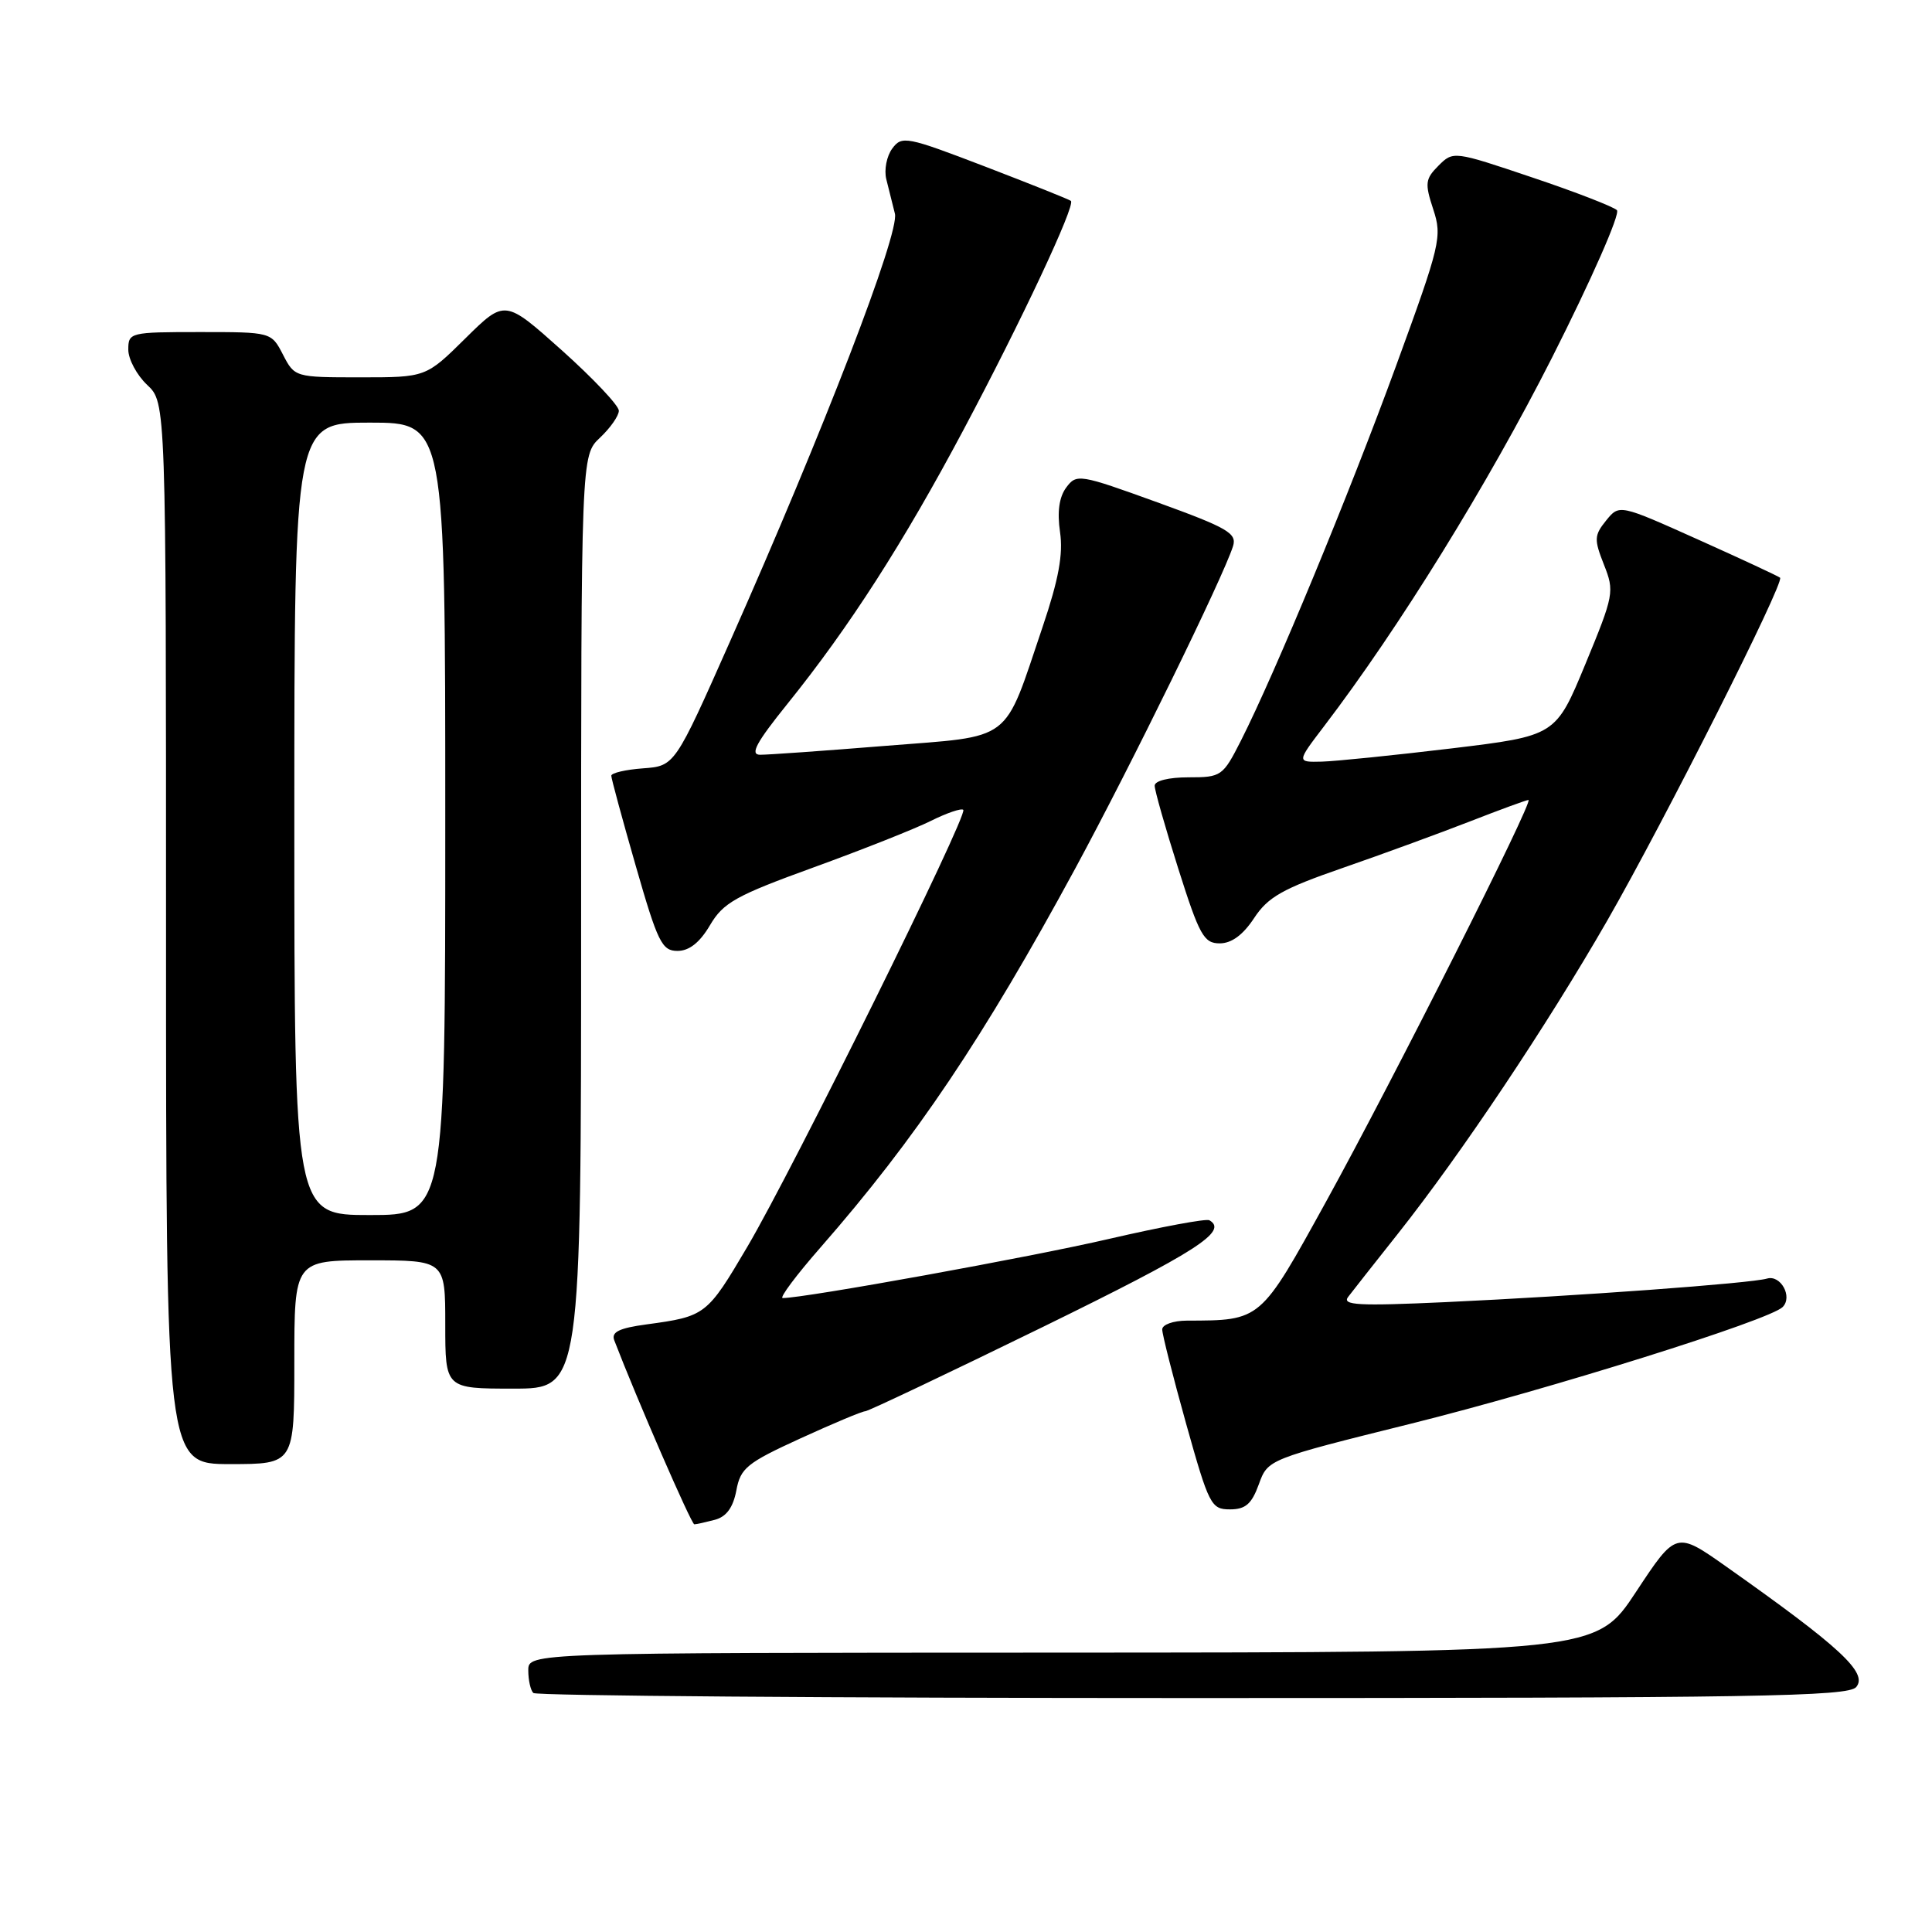 <?xml version="1.0" encoding="UTF-8" standalone="no"?>
<!DOCTYPE svg PUBLIC "-//W3C//DTD SVG 1.1//EN" "http://www.w3.org/Graphics/SVG/1.1/DTD/svg11.dtd" >
<svg xmlns="http://www.w3.org/2000/svg" xmlns:xlink="http://www.w3.org/1999/xlink" version="1.1" viewBox="0 0 256 256">
 <g >
 <path fill="currentColor"
d=" M 245.96 223.54 C 247.53 221.66 243.86 218.26 228.79 207.62 C 222.09 202.89 222.09 202.89 216.79 210.92 C 211.50 218.95 211.50 218.95 140.75 218.98 C 70.00 219.00 70.00 219.00 70.00 221.33 C 70.00 222.62 70.30 223.97 70.67 224.33 C 71.03 224.70 110.35 225.00 158.04 225.00 C 232.72 225.00 244.92 224.80 245.96 223.54 Z  M 94.73 201.38 C 96.26 200.97 97.14 199.75 97.57 197.49 C 98.12 194.52 98.97 193.84 106.05 190.60 C 110.38 188.62 114.24 187.00 114.64 187.00 C 115.03 187.00 125.62 181.97 138.18 175.83 C 158.59 165.84 162.78 163.15 160.25 161.69 C 159.84 161.45 153.88 162.56 147.00 164.15 C 136.55 166.58 106.63 172.00 103.71 172.00 C 103.24 172.00 105.51 168.96 108.76 165.25 C 121.34 150.87 130.32 137.50 142.46 115.11 C 149.90 101.37 162.06 76.53 163.38 72.38 C 163.92 70.66 162.70 69.95 153.35 66.56 C 143.02 62.82 142.65 62.76 141.28 64.60 C 140.34 65.87 140.07 67.82 140.46 70.50 C 140.89 73.44 140.28 76.76 138.16 83.04 C 132.88 98.64 134.44 97.46 117.32 98.83 C 109.17 99.49 101.69 100.02 100.71 100.01 C 99.34 100.00 100.20 98.40 104.35 93.25 C 112.55 83.07 119.72 71.90 127.66 56.97 C 135.36 42.50 142.54 27.18 141.90 26.62 C 141.68 26.43 136.57 24.39 130.53 22.07 C 120.12 18.08 119.50 17.96 118.23 19.68 C 117.49 20.68 117.13 22.51 117.44 23.75 C 117.75 24.99 118.26 27.04 118.58 28.31 C 119.22 30.88 109.12 57.10 96.73 85.00 C 89.41 101.50 89.41 101.50 85.20 101.81 C 82.89 101.98 81.00 102.42 81.00 102.79 C 81.00 103.16 82.46 108.54 84.24 114.73 C 87.15 124.87 87.71 126.00 89.77 126.00 C 91.32 126.00 92.72 124.90 94.08 122.59 C 95.84 119.60 97.51 118.67 107.79 114.94 C 114.23 112.60 121.23 109.83 123.35 108.77 C 125.46 107.72 127.40 107.06 127.64 107.31 C 128.30 107.96 105.06 154.97 99.03 165.20 C 93.68 174.28 93.49 174.43 85.67 175.49 C 82.04 175.98 80.98 176.50 81.39 177.59 C 84.36 185.32 91.61 201.99 92.00 201.98 C 92.28 201.98 93.50 201.70 94.73 201.38 Z  M 166.80 196.68 C 168.00 193.36 168.00 193.36 186.98 188.64 C 205.40 184.05 234.47 174.93 236.21 173.19 C 237.57 171.83 235.95 168.88 234.13 169.42 C 231.98 170.05 209.02 171.73 191.55 172.54 C 179.97 173.07 177.78 172.95 178.64 171.84 C 179.20 171.10 182.16 167.35 185.21 163.50 C 193.64 152.86 204.97 135.90 212.96 122.00 C 220.52 108.83 236.49 77.15 235.87 76.55 C 235.66 76.36 230.79 74.09 225.04 71.51 C 214.57 66.81 214.57 66.81 212.82 68.97 C 211.23 70.94 211.21 71.47 212.53 74.82 C 213.94 78.37 213.86 78.83 210.07 88.00 C 206.14 97.50 206.14 97.50 192.32 99.17 C 184.72 100.08 176.99 100.87 175.15 100.92 C 171.81 101.00 171.81 101.00 175.43 96.25 C 185.39 83.19 197.15 64.17 205.66 47.37 C 210.85 37.11 214.72 28.32 214.25 27.85 C 213.79 27.39 208.72 25.42 202.99 23.50 C 192.64 20.01 192.56 20.00 190.61 21.95 C 188.85 23.71 188.78 24.29 189.91 27.73 C 191.11 31.37 190.88 32.35 184.97 48.52 C 178.70 65.67 168.96 89.19 164.43 98.14 C 162.03 102.86 161.84 103.00 157.48 103.00 C 154.85 103.00 153.00 103.46 153.00 104.11 C 153.00 104.73 154.41 109.68 156.13 115.11 C 158.93 123.95 159.52 125.00 161.62 125.00 C 163.19 125.00 164.71 123.88 166.17 121.66 C 168.01 118.86 169.93 117.77 177.93 115.00 C 183.19 113.18 190.77 110.40 194.78 108.84 C 198.78 107.28 202.27 106.00 202.53 106.00 C 203.29 106.00 184.64 143.01 175.75 159.15 C 166.94 175.13 167.14 174.96 157.25 174.99 C 155.45 175.00 154.00 175.52 154.00 176.16 C 154.00 176.80 155.43 182.43 157.17 188.66 C 160.19 199.43 160.48 200.00 162.97 200.00 C 165.04 200.00 165.85 199.29 166.80 196.68 Z  M 39.00 180.50 C 39.00 167.00 39.00 167.00 49.00 167.00 C 59.00 167.00 59.00 167.00 59.00 175.50 C 59.00 184.00 59.00 184.00 68.00 184.00 C 77.00 184.00 77.00 184.00 77.00 122.17 C 77.00 60.35 77.00 60.35 79.50 58.00 C 80.87 56.71 82.00 55.10 82.00 54.42 C 82.00 53.74 78.60 50.14 74.45 46.42 C 66.90 39.67 66.90 39.67 61.67 44.83 C 56.44 50.00 56.44 50.00 47.74 50.00 C 39.10 50.00 39.04 49.98 37.50 47.00 C 35.95 44.00 35.95 44.00 26.47 44.00 C 17.22 44.00 17.00 44.06 17.00 46.33 C 17.00 47.60 18.13 49.71 19.50 51.00 C 22.00 53.35 22.00 53.35 22.00 123.67 C 22.00 194.00 22.00 194.00 30.50 194.00 C 39.00 194.00 39.00 194.00 39.00 180.50 Z  M 39.00 108.50 C 39.00 56.00 39.00 56.00 49.00 56.00 C 59.00 56.00 59.00 56.00 59.00 108.50 C 59.00 161.00 59.00 161.00 49.00 161.00 C 39.00 161.00 39.00 161.00 39.00 108.50 Z "/>
</g>
</svg>